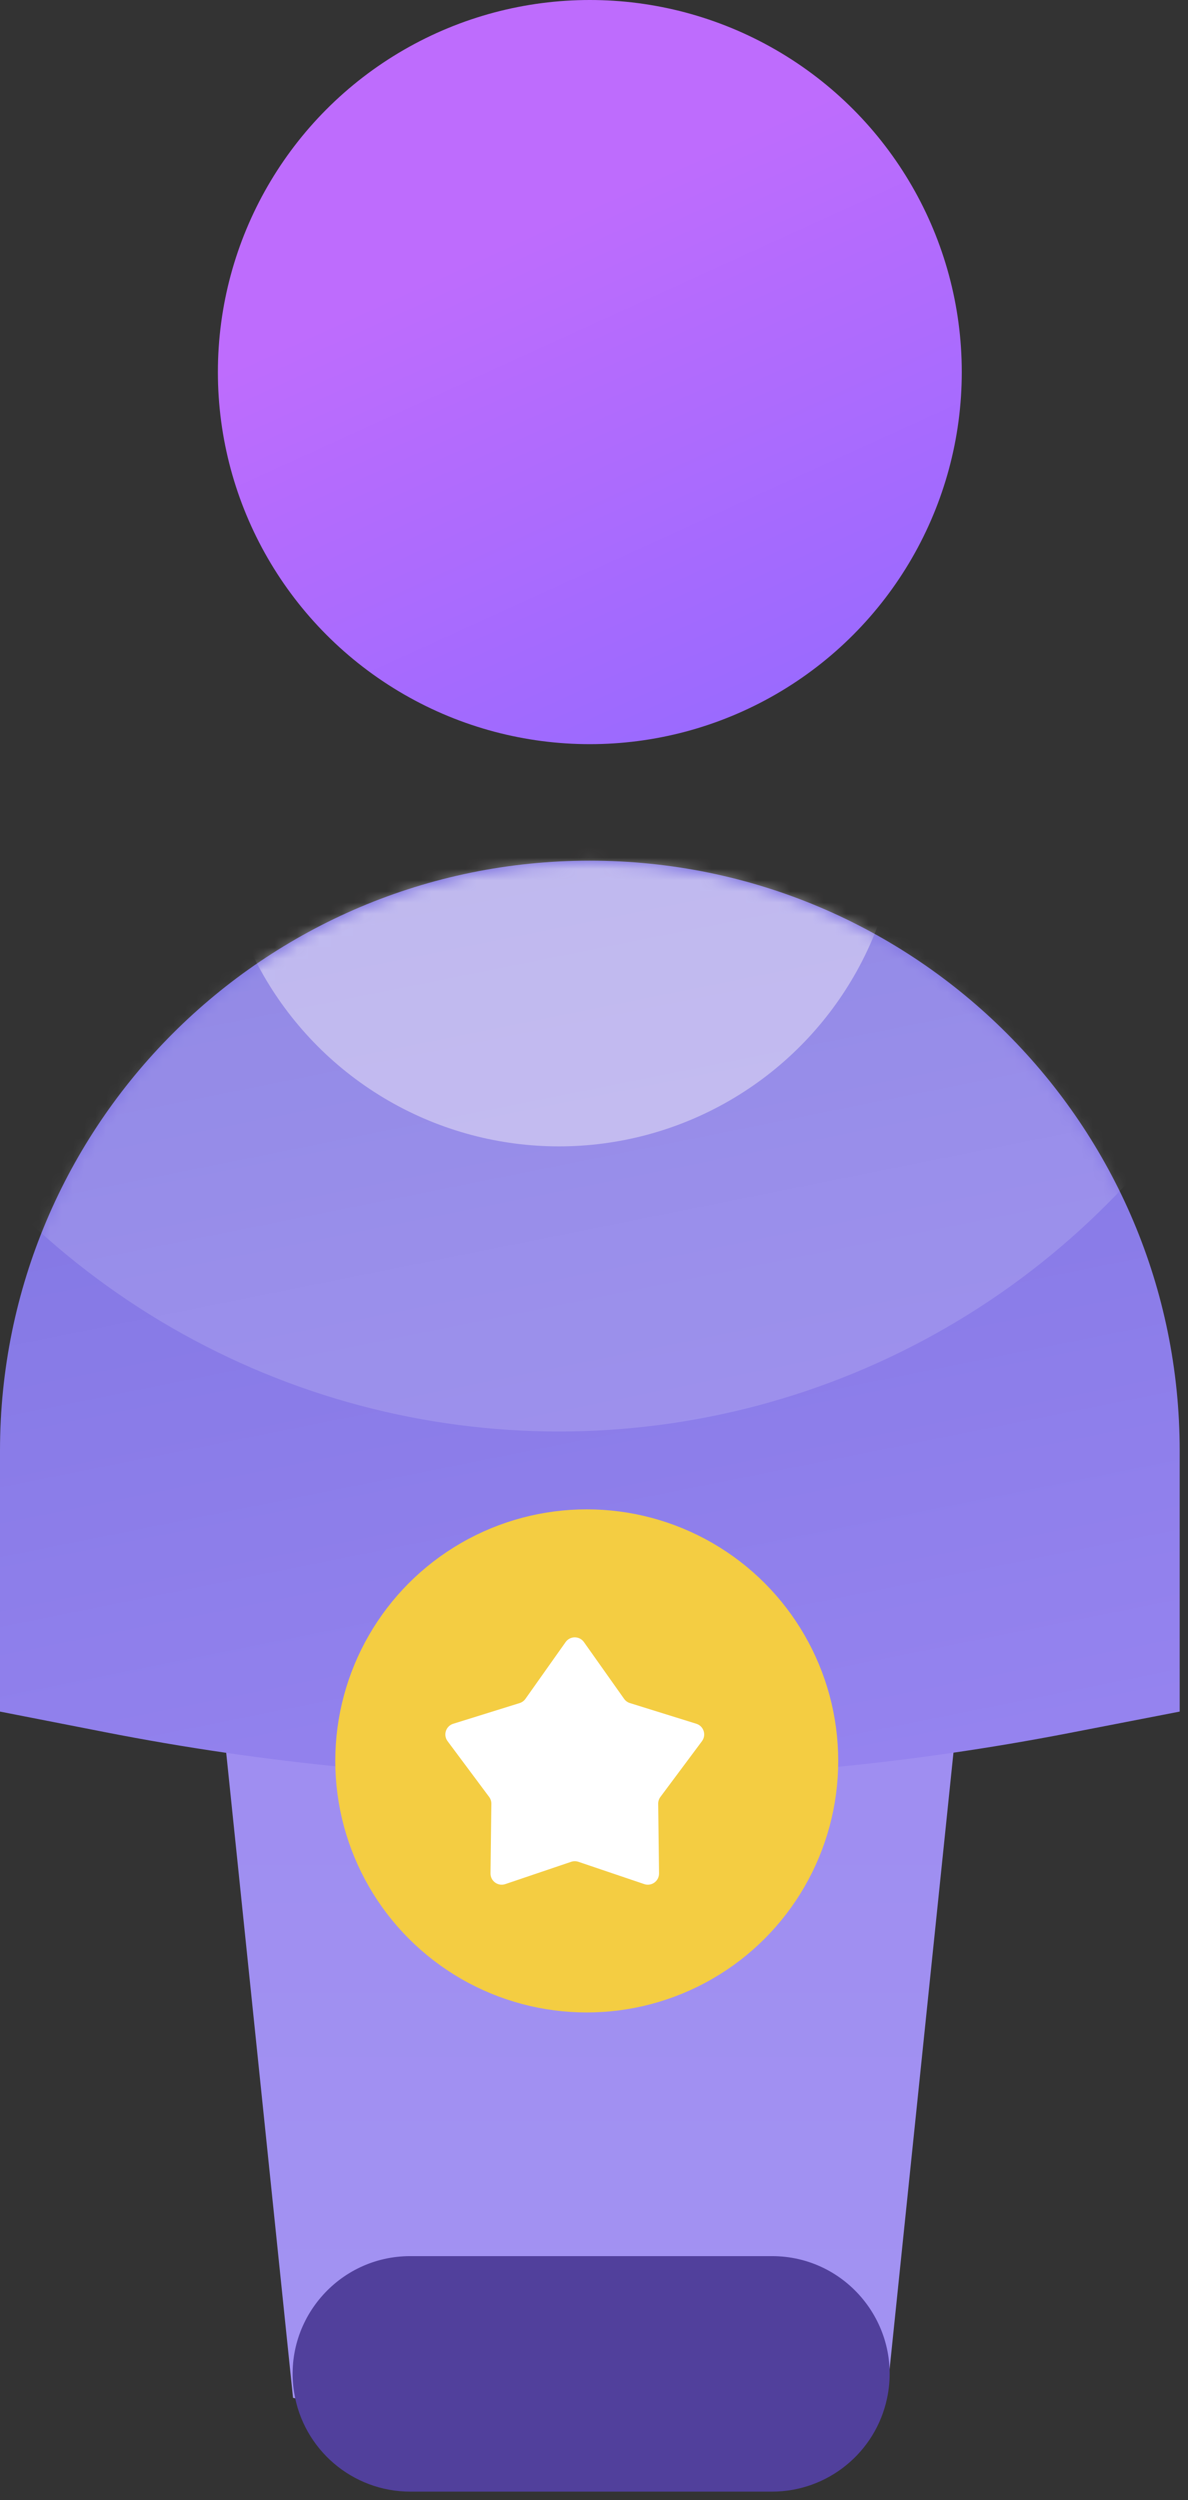 <svg width="106" height="223" viewBox="0 0 106 223" fill="none" xmlns="http://www.w3.org/2000/svg">
<rect x="0" y="0" width="106" height="223" fill="#333333" stroke="none"/>
<path d="M85.814 149.172H19.441L26.146 213.869C26.146 213.869 44.24 217.739 55.835 217.739C64.924 217.739 79.11 213.869 79.11 213.869L85.814 149.172Z" fill="url(#paint0_linear)"/>
<circle r="33.187" transform="matrix(-1 0 0 1 52.628 33.187)" fill="url(#paint1_linear)"/>
<path d="M105.258 129.394C105.258 100.328 81.695 76.765 52.629 76.765C23.563 76.765 -1.52588e-05 100.328 -1.52588e-05 129.394V152.661L9.372 154.496C37.787 160.057 67.008 160.081 95.432 154.567L105.258 152.661V129.394Z" fill="url(#paint2_linear)"/>
<mask id="mask0" style="mask-type:alpha" maskUnits="userSpaceOnUse" x="0" y="76" width="106" height="83">
<path d="M105.258 129.556C105.258 100.49 81.695 76.927 52.629 76.927C23.563 76.927 -1.52588e-05 100.49 -1.52588e-05 129.556V152.824L9.372 154.658C37.787 160.219 67.008 160.243 95.432 154.73L105.258 152.824V129.556Z" fill="url(#paint3_linear)"/>
</mask>
<g mask="url(#mask0)">
<circle cx="49.871" cy="71.844" r="30.405" fill="#FFF9F9" fill-opacity="0.42"/>
<circle cx="49.871" cy="58.576" r="69.103" fill="white" fill-opacity="0.15"/>
</g>
<path d="M26.241 213.37C25.235 206.997 30.16 201.229 36.612 201.229H68.877C75.546 201.229 80.525 207.37 79.151 213.896C78.128 218.755 73.841 222.236 68.875 222.236H36.613C31.447 222.236 27.047 218.474 26.241 213.37Z" fill="#51409C"/>
<circle cx="52.353" cy="157.06" r="22.437" fill="#F4CD42"/>
<path d="M50.468 146.461C50.867 145.898 51.702 145.898 52.101 146.461L55.686 151.525C55.813 151.704 55.995 151.837 56.205 151.902L62.13 153.747C62.788 153.952 63.046 154.746 62.634 155.299L58.925 160.274C58.794 160.45 58.724 160.665 58.727 160.884L58.803 167.089C58.812 167.779 58.136 168.27 57.483 168.048L51.605 166.058C51.397 165.988 51.172 165.988 50.964 166.058L45.087 168.048C44.433 168.27 43.757 167.779 43.766 167.089L43.842 160.884C43.845 160.665 43.775 160.45 43.644 160.274L39.935 155.299C39.523 154.746 39.781 153.952 40.44 153.747L46.364 151.902C46.574 151.837 46.756 151.704 46.883 151.525L50.468 146.461Z" fill="white"/>
<defs>
<linearGradient id="paint0_linear" x1="52.628" y1="149.172" x2="52.628" y2="217.739" gradientUnits="userSpaceOnUse">
<stop stop-color="#9E8DF1"/>
<stop offset="1" stop-color="#A393F2"/>
</linearGradient>
<linearGradient id="paint1_linear" x1="33.187" y1="-1.23363e-06" x2="-8.207" y2="90.817" gradientUnits="userSpaceOnUse">
<stop stop-color="#BE6CFD"/>
<stop offset="1" stop-color="#7367FF"/>
</linearGradient>
<linearGradient id="paint2_linear" x1="40.909" y1="59.079" x2="61.363" y2="160.798" gradientUnits="userSpaceOnUse">
<stop stop-color="#7A72DE"/>
<stop offset="1" stop-color="#9583EF"/>
</linearGradient>
<linearGradient id="paint3_linear" x1="40.909" y1="59.241" x2="61.363" y2="160.96" gradientUnits="userSpaceOnUse">
<stop stop-color="#3C39CF"/>
<stop offset="1" stop-color="#9583EF"/>
</linearGradient>
</defs>
</svg>
